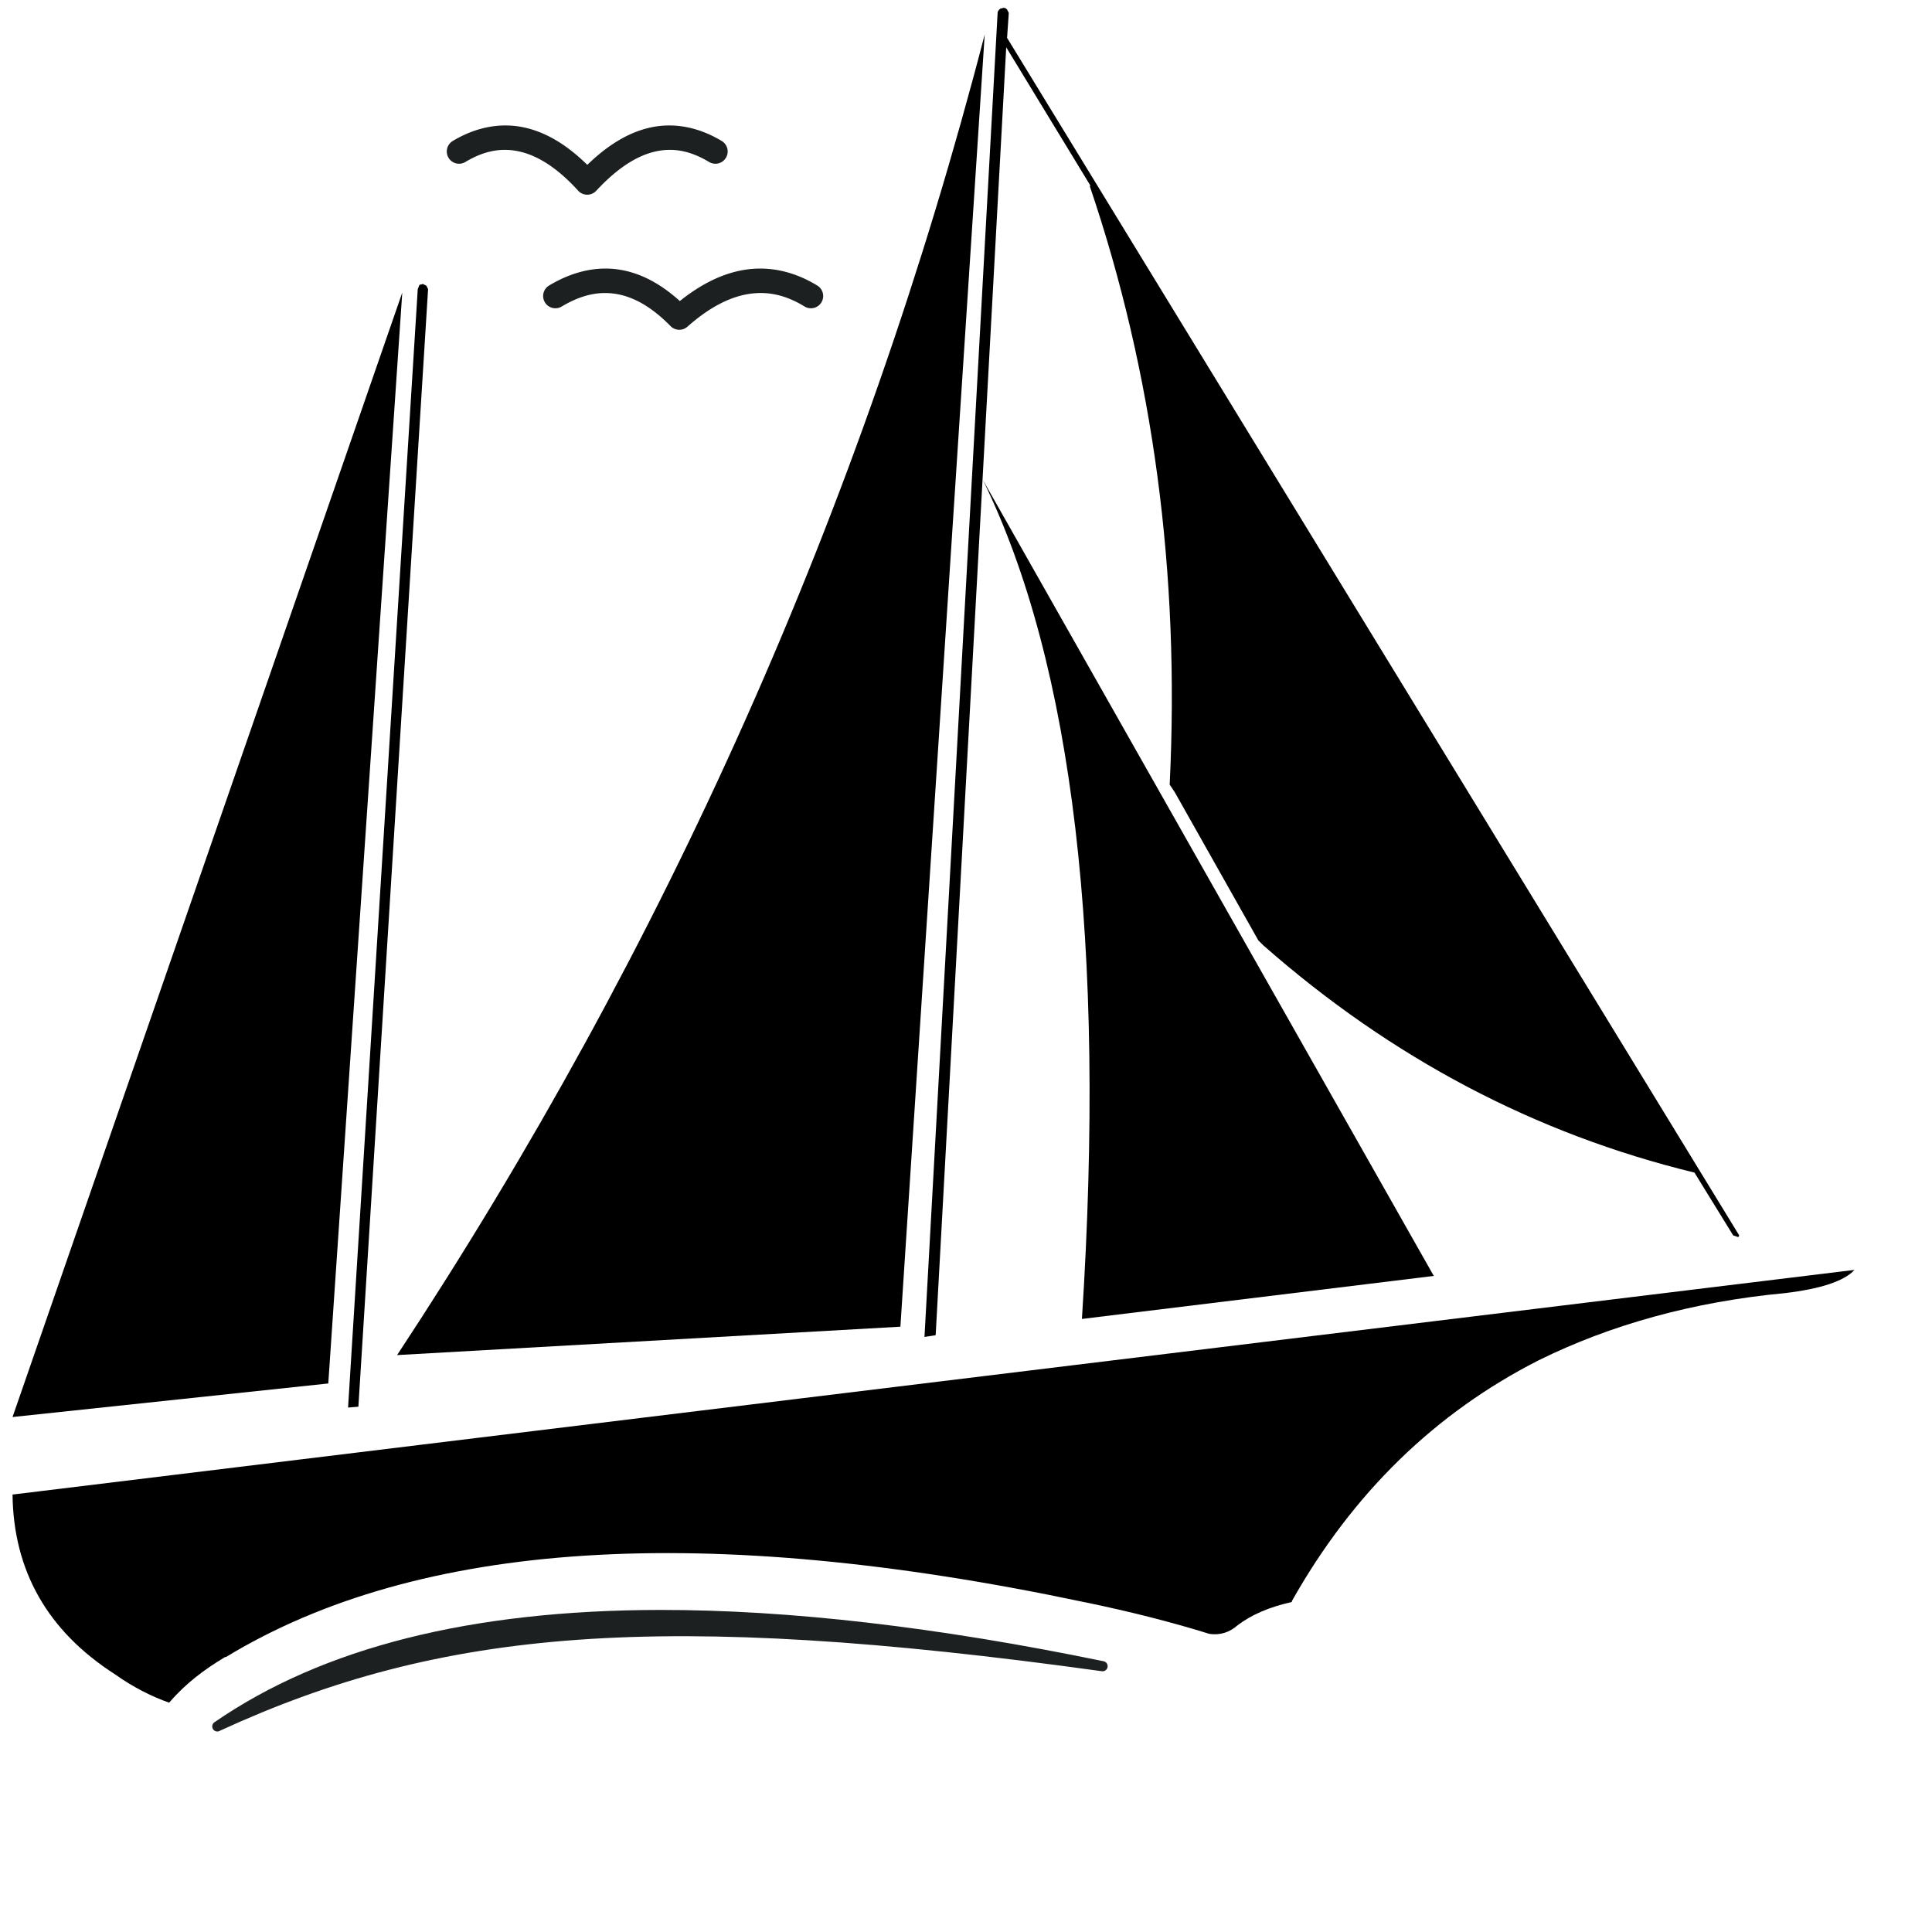 <?xml version="1.0" encoding="UTF-8" standalone="no"?>
<svg
   version="1.1"
   width="48"
   height="48"
   id="svg2"
   sodipodi:docname="PMA_hover.svg"
   inkscape:version="1.1.1 (3bf5ae0d25, 2021-09-20)"
   xmlns:inkscape="http://www.inkscape.org/namespaces/inkscape"
   xmlns:sodipodi="http://sodipodi.sourceforge.net/DTD/sodipodi-0.dtd"
   xmlns="http://www.w3.org/2000/svg"
   xmlns:svg="http://www.w3.org/2000/svg"
   xmlns:rdf="http://www.w3.org/1999/02/22-rdf-syntax-ns#"
   xmlns:cc="http://creativecommons.org/ns#"
   xmlns:dc="http://purl.org/dc/elements/1.1/">
  <sodipodi:namedview
     id="namedview31"
     pagecolor="#ffffff"
     bordercolor="#666666"
     borderopacity="1.0"
     inkscape:pageshadow="2"
     inkscape:pageopacity="0.0"
     inkscape:pagecheckerboard="0"
     showgrid="false"
     units="mm"
     inkscape:zoom="10.234811"
     inkscape:cx="23.595942"
     inkscape:cy="26.478262"
     inkscape:window-width="1920"
     inkscape:window-height="1064"
     inkscape:window-x="0"
     inkscape:window-y="16"
     inkscape:window-maximized="1"
     inkscape:current-layer="g13" />
  <defs
     id="defs6" />
  <g
     id="g5"
     style="fill:#000000"
     transform="matrix(0.021,0,0,0.021,-35.614,0.189)">
    <path
       d="m 2889.39,6.348 -2.04,-4.07 c -1.01,-1.01 -2.03,-2.04 -4.06,-2.04 l -4.08,1.03 c -2.03,2.03 -3.05,3.05 -3.05,5.08 L 2789.64,1572.695 l 13.24,-2.035 83.46,-1523.702 99.75,163.88 h -1.02 c 75.32,221.88 106.87,458.02 94.66,708.41 l 6.11,9.16 98.73,175.06 6.1,6.11 c 151.66,133.336 321.63,222.907 509.94,268.707 l 45.8,74.309 6.11,2.031 1.02,-2.031 -866.19,-1416.826 2.04,-29.52"
       id="path14"
       style="fill:#000000" />
    <path
       d="m 2858.86,559.028 c 106.87,218.84 145.54,549.63 117.05,992.392 l 416.29,-50.894 z"
       id="path18"
       style="fill:#000000" />
    <path
       d="m 3807.48,1520.881 c 42.74,-5.086 70.22,-14.246 82.44,-27.476 l -2178.16,265.656 h -1.02 c 1.02,90.586 41.73,161.836 121.12,212.723 21.37,15.269 43.77,26.465 64.12,33.59 19.34,-22.387 40.72,-38.676 66.17,-53.946 h 1.01 c 228,-138.422 566.94,-159.8 1014.78,-65.136 l 5.09,1.011 c 48.86,10.18 97.71,22.399 143.52,36.645 13.22,2.035 24.42,-2.035 33.58,-10.18 16.29,-12.215 36.65,-21.375 64.13,-27.476 v -1.02 c 72.27,-128.25 169.97,-222.906 292.12,-284.996 84.48,-41.727 182.19,-69.215 291.1,-79.395"
       id="path20"
       style="fill:#000000" />
    <path
       d="M 2761.15,1560.585 2860.89,31.798 C 2716.36,589.568 2484.29,1110.698 2165.71,1594.167 l 595.44,-33.582"
       id="path22"
       style="fill:#000000" />
    <path
       d="m 2200.32,329.008 -4.07,-2.04 -4.07,1.02 -2.04,5.08 -82.44,1323.188 12.21,-1.019 82.45,-1322.169 -2.04,-4.06"
       id="path24"
       style="fill:#000000" />
    <path
       d="m 2084.29,1627.756 v 0 l 87.53,-1290.608 -461.08,1330.308 373.55,-39.7"
       id="path26"
       style="fill:#000000" />
  </g>
  <g
     id="g13"
     style="fill:#000000;stroke:#cccccc;stroke-width:12;stroke-linecap:round;stroke-linejoin:round"
     transform="matrix(0.021,0,0,0.021,-35.614,0.189)">
    <path
       style="color:#000000;fill:#1d2021;stroke:none;stroke-linecap:butt;stroke-linejoin:miter;-inkscape-stroke:none;fill-opacity:1"
       d="m 2409.031,308.773 c -21.302,0.635 -42.732,7.55 -63.502,20.012 a 14.5,14.5 0 0 0 -4.973,19.893 14.5,14.5 0 0 0 19.893,4.975 c 23.207,-13.924 44.217,-18.368 64.9,-14.812 20.683,3.555 41.913,15.553 63.848,37.961 a 14.501,14.501 0 0 0 19.982,0.707 c 25.554,-22.655 49.615,-35.009 72.088,-38.645 22.473,-3.636 43.911,0.92 66.451,14.721 a 14.5,14.5 0 0 0 19.938,-4.795 14.5,14.5 0 0 0 -4.795,-19.938 c -27.34,-16.739 -56.792,-23.377 -86.227,-18.615 -25.897,4.19 -51.352,16.811 -76.436,36.926 -22.058,-19.996 -45.401,-32.685 -69.938,-36.902 -7.043,-1.211 -14.13,-1.698 -21.23,-1.486 z"
       id="path42" />
    <path
       style="color:#000000;fill:#1d2021;stroke:none;stroke-linecap:butt;stroke-linejoin:miter;-inkscape-stroke:none;fill-opacity:1"
       d="m 2476.779,1895.691 c -223.197,0.274 -398.944,44.335 -527.199,132.894 -2.726,1.883 -3.41,5.619 -1.527,8.346 1.882,2.727 5.619,3.411 8.346,1.529 262.123,-120.482 520.381,-142.769 1042.733,-70.311 3.246,0.668 6.418,-1.422 7.086,-4.668 0.668,-3.245 -1.421,-6.417 -4.666,-7.086 -197.128,-40.582 -372.058,-60.893 -524.771,-60.705 z"
       id="path38"
       sodipodi:nodetypes="scsccscs" />
    <path
       style="color:#000000;fill:#1d2021;stroke:none;stroke-linecap:butt;stroke-linejoin:miter;-inkscape-stroke:none;fill-opacity:1"
       d="m 2296.67,139.469 c -22.013,-0.592 -44.132,5.715 -65.139,18.314 a 14.5,14.5 0 0 0 -4.977,19.893 14.5,14.5 0 0 0 19.895,4.977 c 22.891,-13.73 43.795,-17.278 65.353,-12.078 21.558,5.2 44.459,19.97 68.109,46.029 a 14.501,14.501 0 0 0 21.377,0.107 c 24.209,-26.141 47.184,-40.947 68.611,-46.141 21.427,-5.194 42.027,-1.669 64.949,12.082 a 14.5,14.5 0 0 0 19.895,-4.975 14.5,14.5 0 0 0 -4.975,-19.895 c -27.968,-16.779 -57.746,-22.415 -86.701,-15.396 -25.093,6.082 -49.023,21.029 -72.332,43.656 -23,-22.642 -46.967,-37.59 -72.135,-43.66 -7.269,-1.753 -14.594,-2.717 -21.932,-2.914 z"
       id="path44" />
  </g>
</svg>
